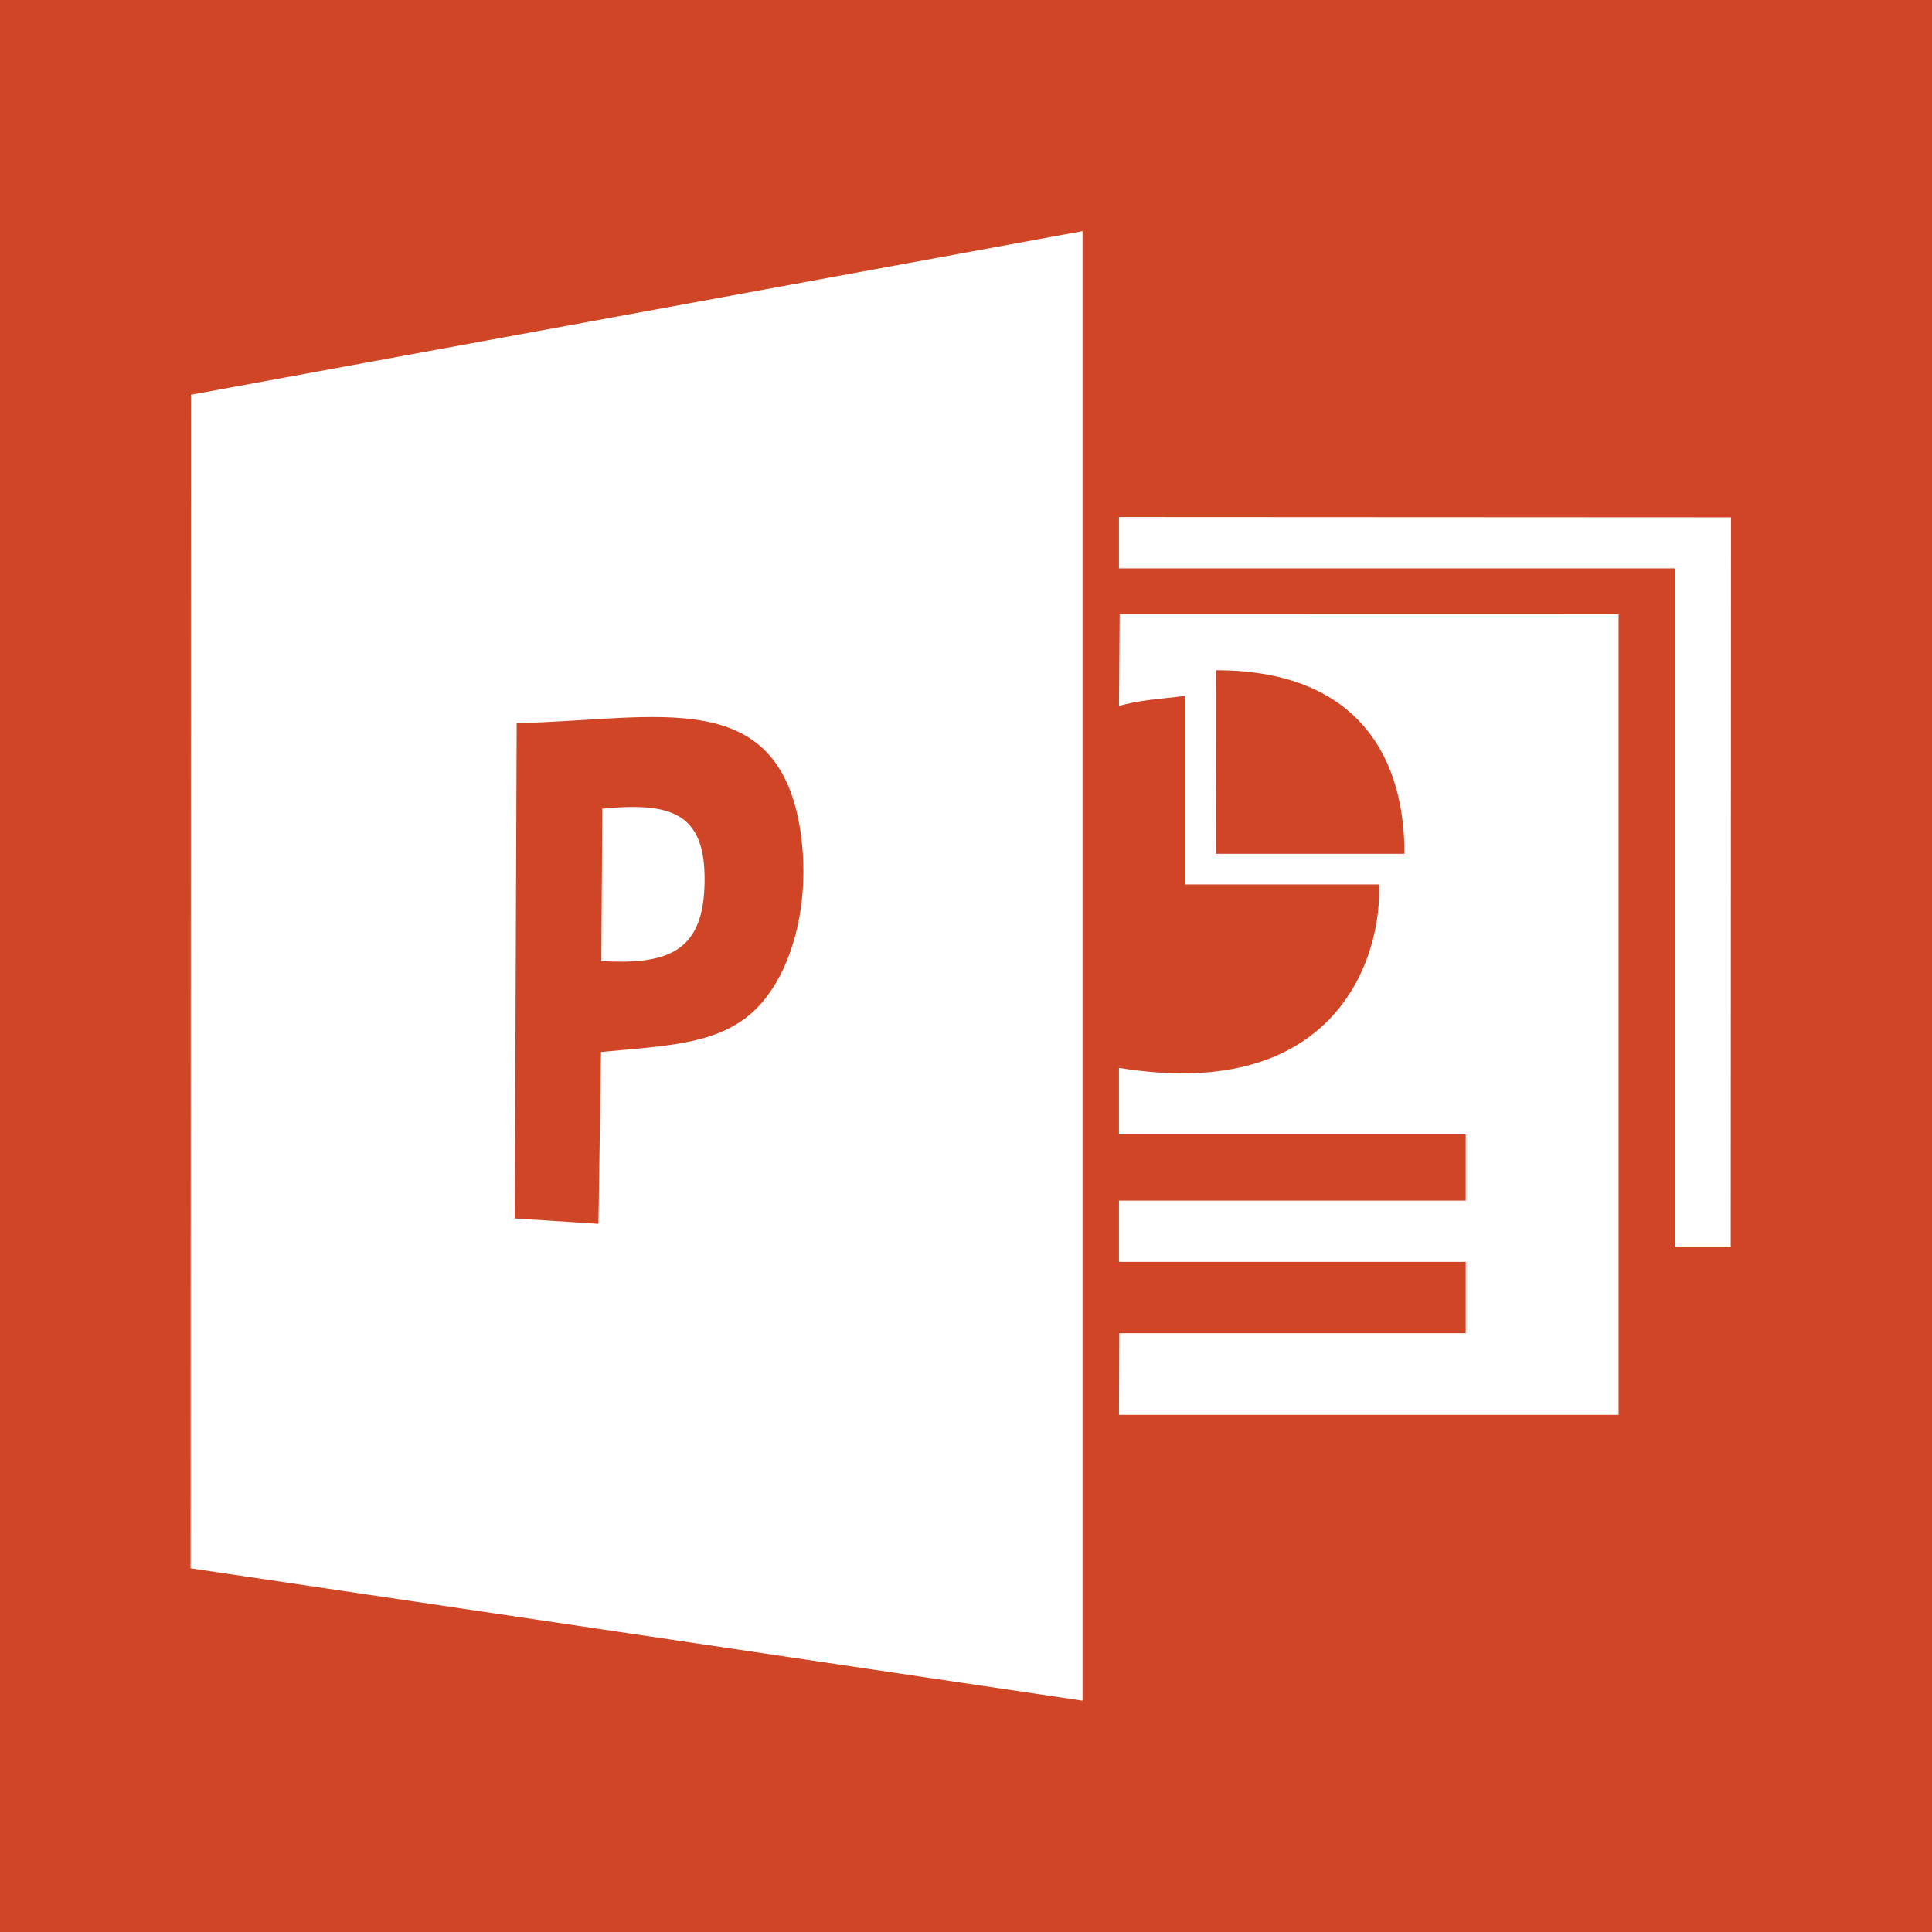 <svg xmlns="http://www.w3.org/2000/svg" viewBox="0 0 194 194" width="32" height="32">
	<style>
		tspan { white-space:pre }
		.shp0 { fill: #ffffff } 
		.shp1 { fill: #d04525 } 
		.shp2 { fill: none } 
	</style>
	<g id="Layer_x0020_1">
		<path id="Shape 7" class="shp0" d="M0,194h194v-194h-194z" />
		<path id="Layer" class="shp1" d="M-0.8,-0.28h195.58l0.03,195.58h-195.61zM119.01,69.87v18.94h19.46c0.32,6.92 -3.96,22.03 -26.11,18.42v6.68h34.82v6.65h-34.82v6.15h34.82v7.16h-34.79l-0.03,8.2h50.17v-80.39l-50.1,-0.01l-0.07,9.23c1.8,-0.58 4.35,-0.74 6.65,-1.02zM112.36,57.07h55.8v68.1h5.63l0.03,-73.22l-61.46,-0.03zM19.14,157.48l89.56,13.29v-147.56l-89.53,16.43z" />
		<path id="Layer" class="shp1" d="M80.48,84.28c0.78,6.49 -0.86,12.97 -4.17,16.62c-3.6,3.96 -8.98,4.08 -15.96,4.73l-0.26,17.26l-8.4,-0.54l0.19,-49.74c14.05,-0.26 26.66,-4.17 28.61,11.67zM60.38,96.51c6.46,0.36 10.06,-0.84 10.35,-7.3c0.33,-7.55 -3.13,-8.69 -10.25,-8.01z" />
		<path id="Layer" class="shp1" d="M122.09,85.73h18.94c0,-10.74 -5.63,-18.43 -18.91,-18.43z" />
		<path id="Layer" class="shp2" d="M60.38,96.51c6.46,0.36 10.06,-0.84 10.35,-7.3c0.33,-7.55 -3.13,-8.69 -10.25,-8.01z" />
	</g>
</svg>